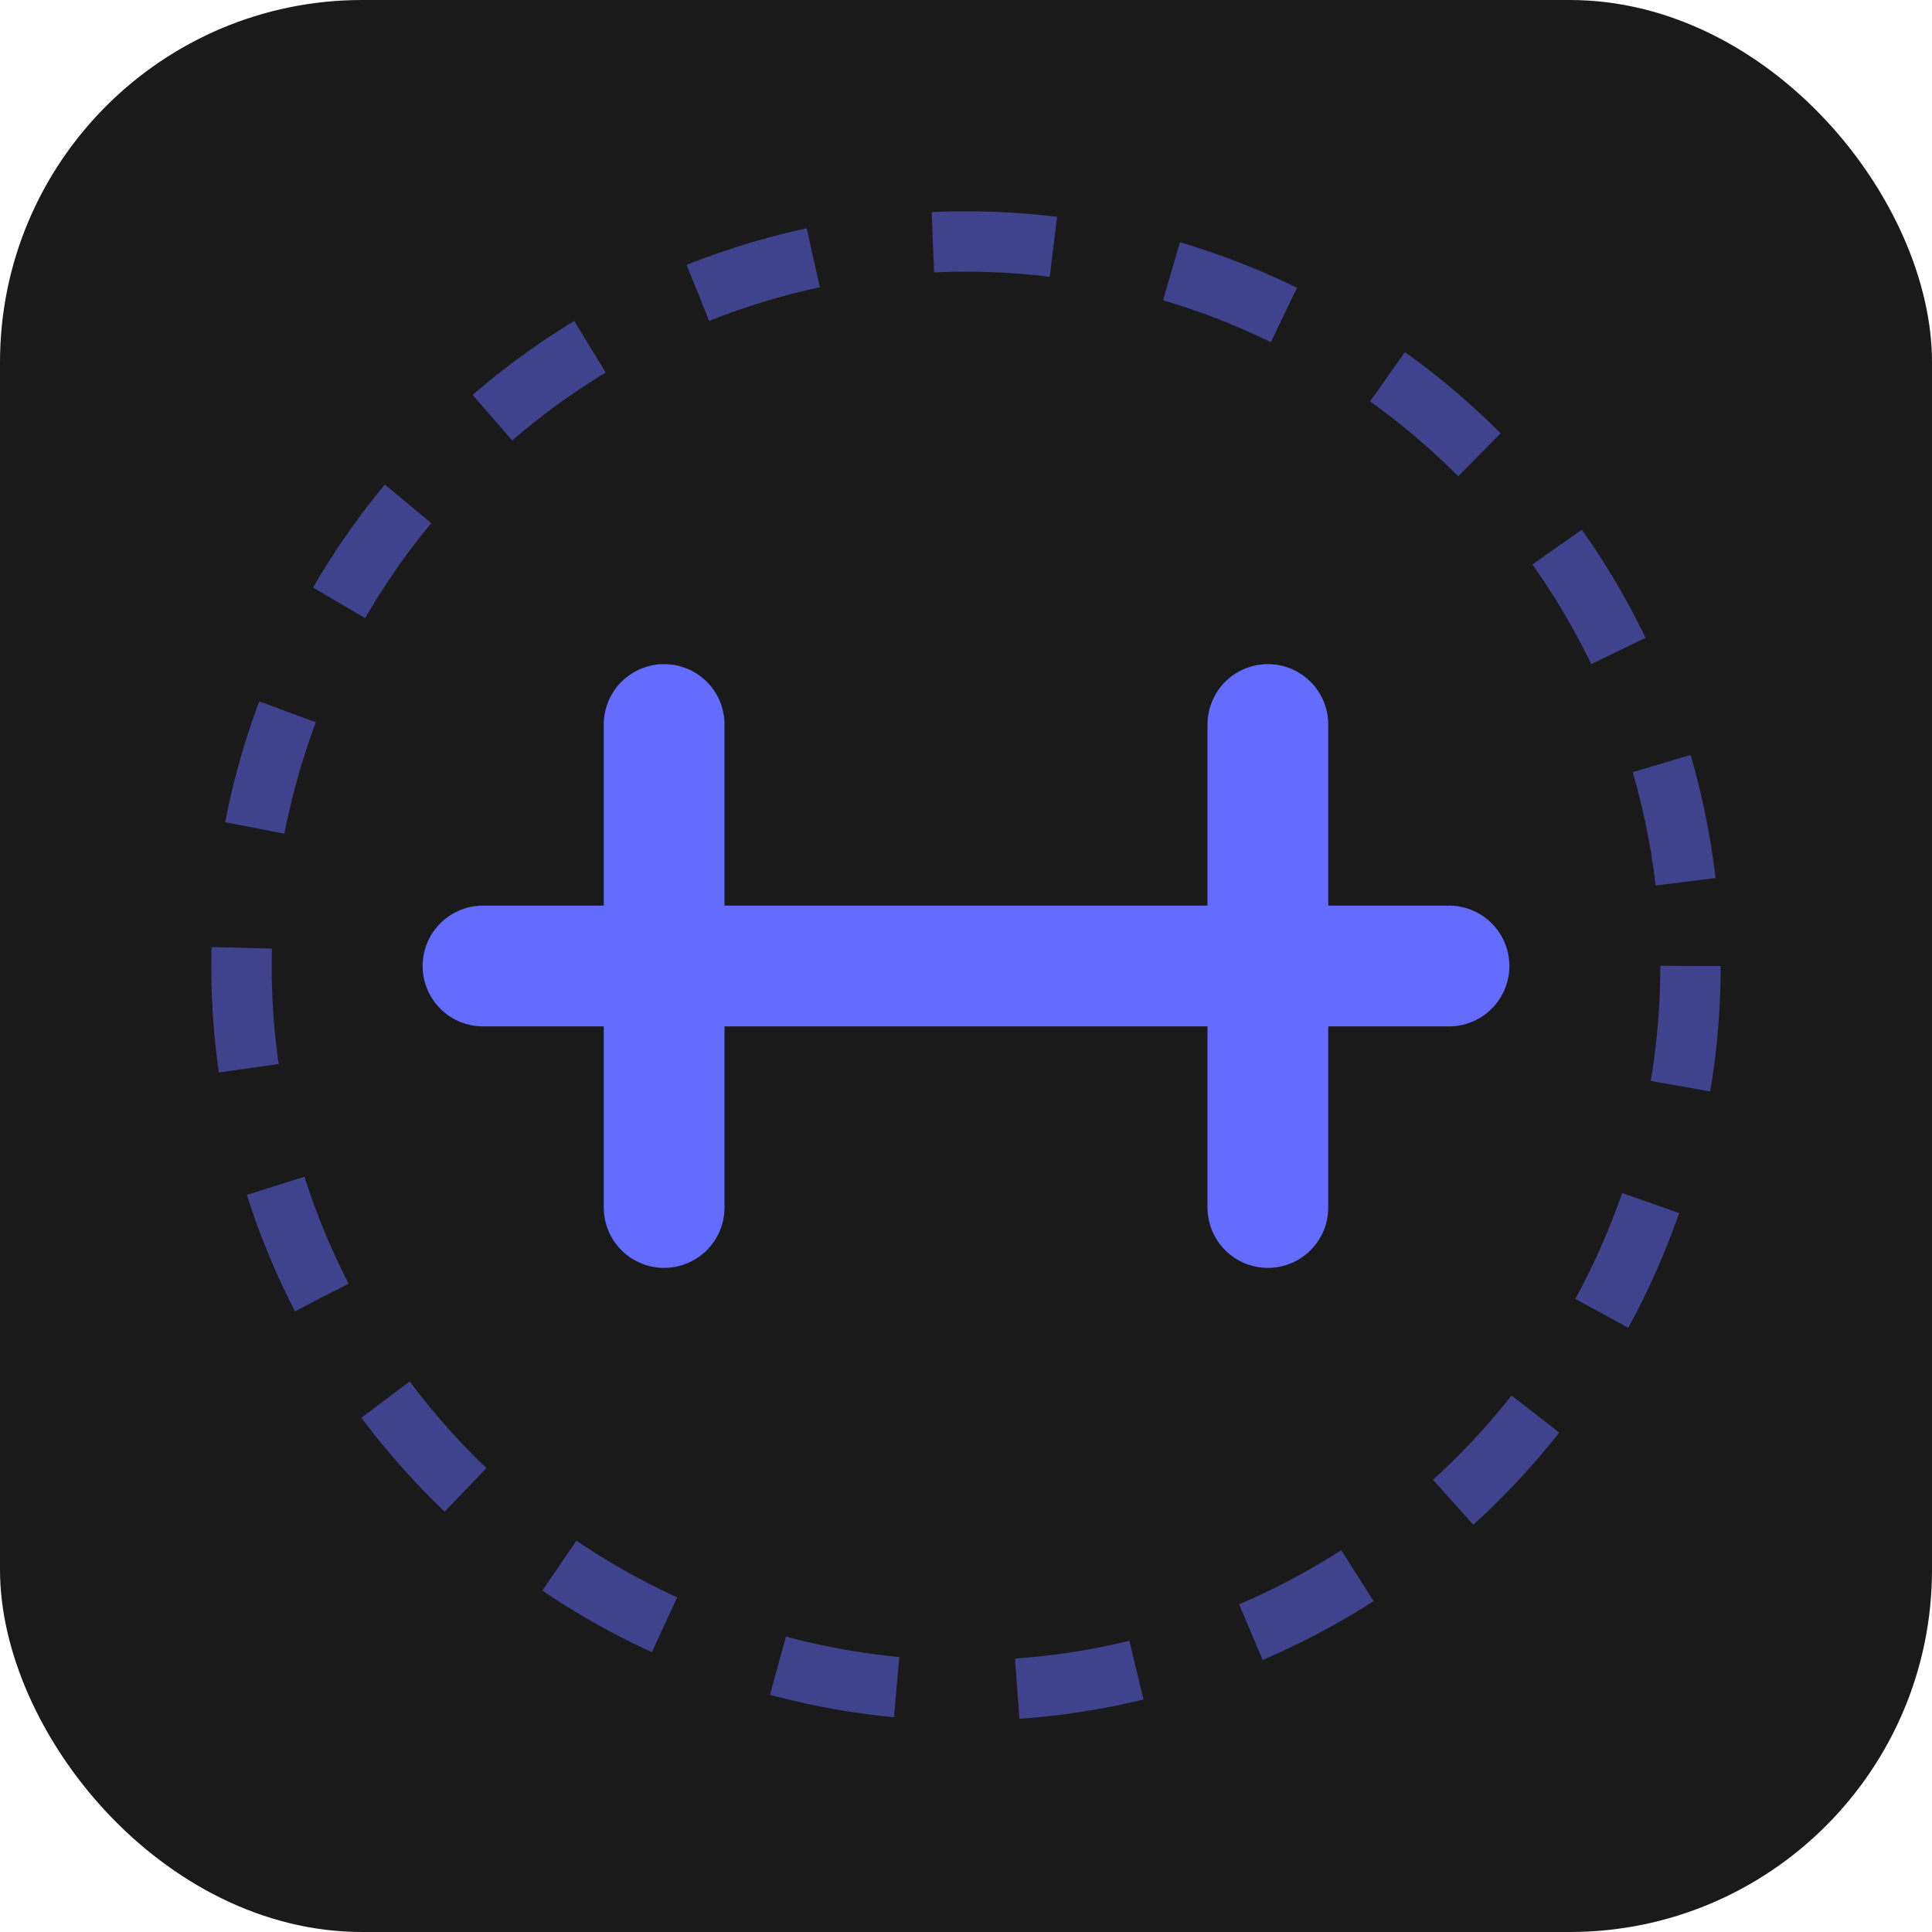 <svg xmlns="http://www.w3.org/2000/svg" viewBox="0 0 32 32" fill="none">
  <rect width="32" height="32" rx="6" fill="#1a1a1a"/>
  <path d="M8 16h16M11 12v8M21 12v8" stroke="#646cff" stroke-width="2" stroke-linecap="round"/>
  <circle cx="16" cy="16" r="12" stroke="#646cff" stroke-width="1" fill="none" stroke-dasharray="2 2" opacity="0.5"/>
</svg>